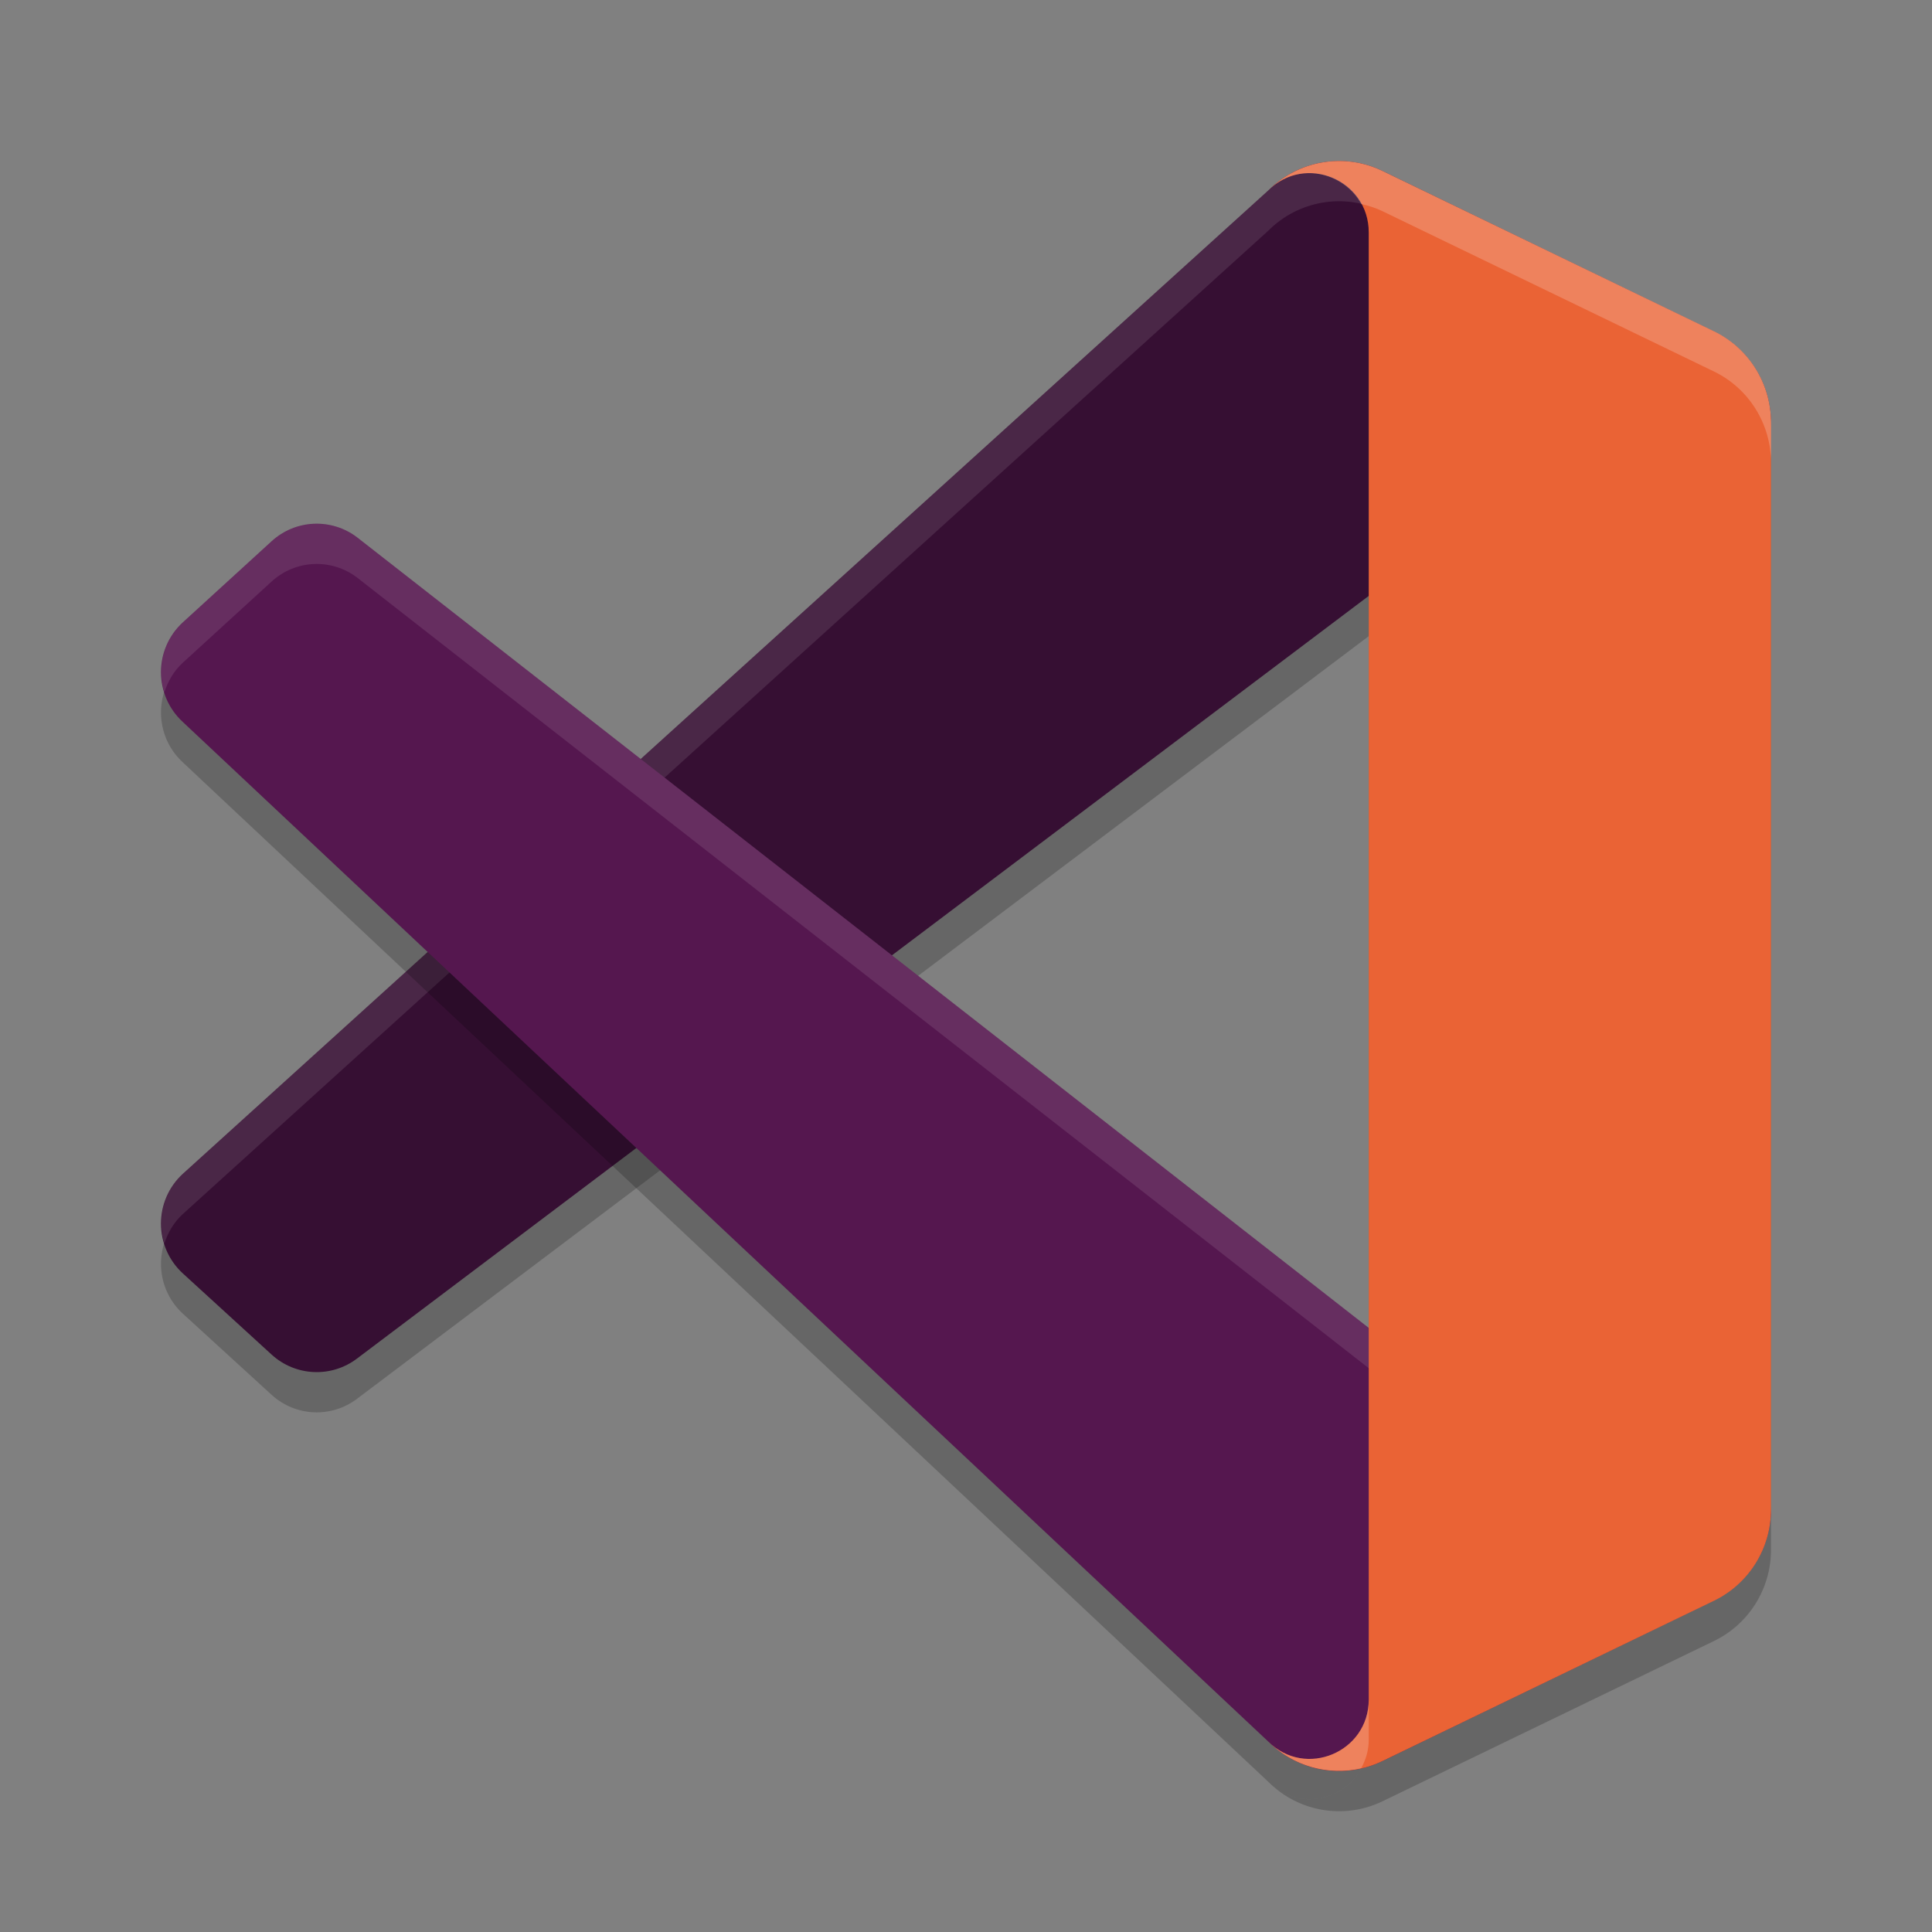 <svg xmlns="http://www.w3.org/2000/svg" width="48" height="48" version="1">
 <rect width="100%" height="100%" fill="#808080" stroke="none"/>
 <path style="opacity:0.2" d="m 42.585,9.238 -8.237,-3.989 c -0.953,-0.462 -2.093,-0.267 -2.841,0.486 L 4.543,30.162 c -0.725,0.665 -0.724,1.814 0.002,2.478 l 2.203,2.014 c 0.594,0.543 1.488,0.583 2.127,0.095 L 41.346,10.272 c 1.089,-0.831 2.654,-0.05 2.654,1.326 v -0.096 c 0,-0.965 -0.55,-1.845 -1.415,-2.264 z"/>
 <path style="opacity:0.2" d="m 34.349,44.752 c -0.954,0.461 -2.093,0.266 -2.841,-0.486 0.922,0.927 2.498,0.27 2.498,-1.041 v -36.45 c 0,-1.311 -1.577,-1.968 -2.498,-1.041 0.748,-0.753 1.888,-0.948 2.841,-0.486 l 8.235,3.983 C 43.45,9.65 44,10.53 44,11.496 v 27.009 c 0,0.966 -0.55,1.846 -1.416,2.265 z"/>
 <path style="fill:#360f33" d="M 42.585,8.237 34.349,4.248 C 33.395,3.787 32.256,3.981 31.507,4.734 L 4.543,29.162 c -0.725,0.665 -0.724,1.814 0.002,2.478 l 2.203,2.014 c 0.594,0.543 1.488,0.583 2.127,0.095 L 41.346,9.272 c 1.089,-0.831 2.654,-0.05 2.654,1.326 v -0.096 c 0,-0.965 -0.55,-1.845 -1.415,-2.264 z"/>
 <path style="opacity:0.1;fill:#ffffff" d="m 33.229,4 c -0.632,0.01 -1.253,0.264 -1.721,0.734 L 4.543,29.162 c -0.497,0.456 -0.645,1.138 -0.459,1.736 0.085,-0.272 0.233,-0.529 0.459,-0.736 L 31.508,5.734 c 0.748,-0.753 1.887,-0.948 2.84,-0.486 l 7.693,3.727 C 43,8.793 44,9.497 44,10.598 v -0.096 C 44,9.537 43.451,8.655 42.586,8.236 L 34.348,4.248 C 33.99,4.075 33.608,3.994 33.229,4 Z"/>
 <path style="opacity:0.2" d="m 7.795,14.014 c -0.378,0.017 -0.75,0.162 -1.047,0.434 l -2.203,2.014 c -0.726,0.664 -0.727,1.813 -0.002,2.479 L 31.508,44.266 c 0.922,0.927 2.498,0.27 2.498,-1.041 V 33.992 L 8.875,14.352 C 8.555,14.108 8.173,13.997 7.795,14.014 Z"/>
 <path style="fill:#55174f" d="m 42.585,39.763 -8.237,3.989 c -0.953,0.462 -2.093,0.267 -2.841,-0.486 L 4.543,17.938 c -0.725,-0.665 -0.724,-1.814 0.002,-2.478 L 6.748,13.447 C 7.341,12.904 8.236,12.864 8.875,13.352 L 41.346,38.728 c 1.089,0.831 2.654,0.05 2.654,-1.326 v 0.096 c 0,0.965 -0.55,1.845 -1.415,2.264 z"/>
 <path style="opacity:0.1;fill:#ffffff" d="m 7.795,13.014 c -0.378,0.017 -0.75,0.162 -1.047,0.434 l -2.203,2.014 c -0.5,0.457 -0.649,1.142 -0.461,1.742 0.085,-0.274 0.233,-0.533 0.461,-0.742 l 2.203,-2.014 C 7.342,13.904 8.236,13.864 8.875,14.352 l 32.471,25.377 c 0.219,0.167 0.459,0.252 0.699,0.297 l 0.541,-0.262 C 43.451,39.345 44,38.463 44,37.498 v -0.096 c 0,1.375 -1.565,2.157 -2.654,1.326 L 8.875,13.352 C 8.555,13.108 8.173,12.997 7.795,13.014 Z"/>
 <path style="fill:#ea6335" d="m 34.349,43.752 c -0.954,0.461 -2.093,0.266 -2.841,-0.486 0.922,0.927 2.498,0.27 2.498,-1.041 V 5.775 c 0,-1.311 -1.577,-1.968 -2.498,-1.041 0.748,-0.753 1.888,-0.948 2.841,-0.486 l 8.235,3.983 C 43.45,8.65 44,9.53 44,10.496 v 27.009 c 0,0.966 -0.55,1.846 -1.416,2.265 z"/>
 <path style="opacity:0.2;fill:#ffffff" d="m 33.229,4 c -0.632,0.011 -1.253,0.264 -1.721,0.734 0.733,-0.738 1.87,-0.465 2.309,0.334 0.181,0.041 0.361,0.096 0.533,0.18 l 8.234,3.982 C 43.449,9.649 44,10.53 44,11.496 v -1 C 44,9.53 43.449,8.649 42.584,8.23 L 34.35,4.248 C 33.992,4.075 33.608,3.994 33.229,4 Z m 0.777,38.225 c 0,1.311 -1.576,1.968 -2.498,1.041 0.613,0.617 1.488,0.852 2.309,0.666 0.113,-0.206 0.189,-0.439 0.189,-0.707 z"/>
</svg>
